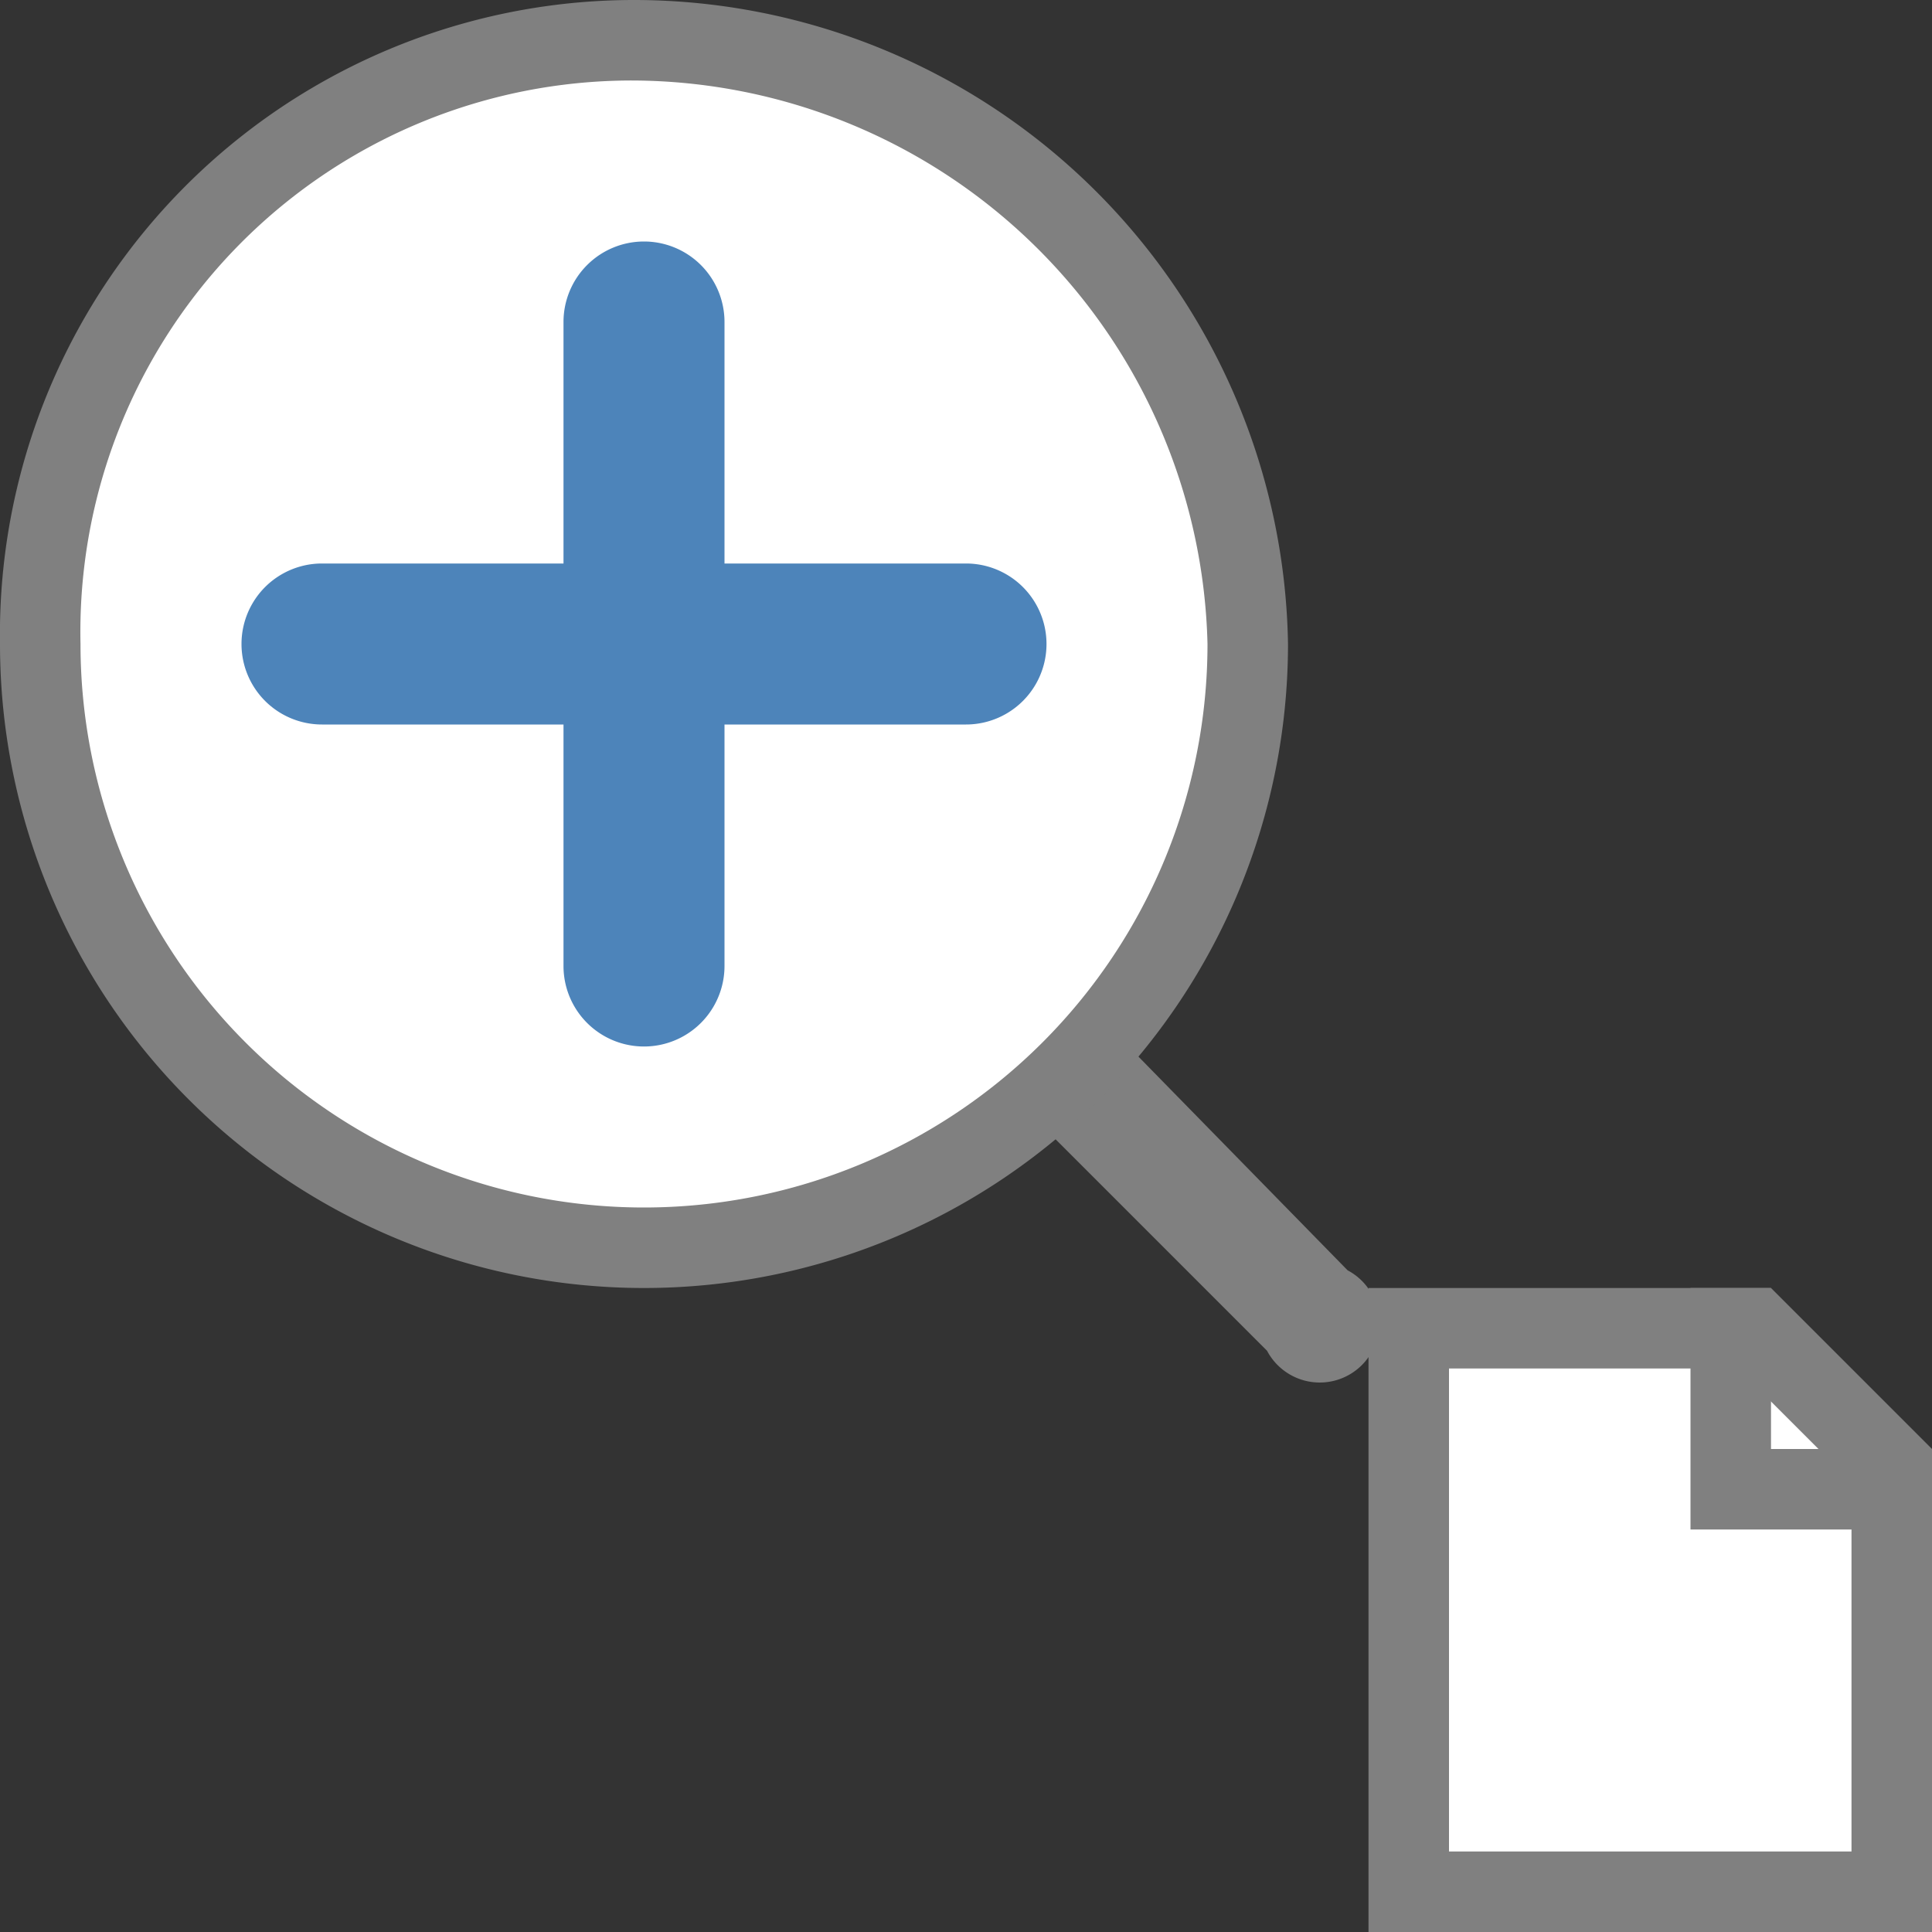 <svg id="图层_1" data-name="图层 1" xmlns="http://www.w3.org/2000/svg" viewBox="0 0 24 24"><rect x="0" y="0" width="24" height="24" fill="#333333" stroke="none"/><title>画板 3</title><path d="M16.26,16.5a.24.24,0,0,1-.17-.07L11.9,12.24a.24.24,0,0,1,0-.34.24.24,0,0,1,.17-.07.24.24,0,0,1,.17.07l4.19,4.19a.24.24,0,0,1,0,.34A.24.24,0,0,1,16.26,16.5Z" style="fill:#fff"/><path d="M12.07,11.33a.74.74,0,0,0-.52,1.26l4.19,4.19a.74.74,0,1,0,1-1L12.6,11.55a.74.74,0,0,0-.52-.22Z" style="fill:gray"/><path d="M8,15.5A7.51,7.51,0,0,1,.5,8,7.35,7.35,0,0,1,7.85.5,7.58,7.58,0,0,1,15.5,8,7.51,7.51,0,0,1,8,15.5Z" style="fill:#fff"/><path d="M7.85,1A7.17,7.17,0,0,1,15,8,7,7,0,0,1,1,8,6.85,6.85,0,0,1,7.85,1m0-1A7.88,7.88,0,0,0,0,8,8,8,0,0,0,16,8,8.13,8.13,0,0,0,7.85,0Z" style="fill:gray"/><polygon points="17.5 23.5 17.5 16.5 21.79 16.5 23.5 18.21 23.5 23.5 17.5 23.5" style="fill:#fff"/><path d="M21.59,17,23,18.41V23H18V17h3.59M22,16H17v8h7V18l-2-2Z" style="fill:gray"/><polygon points="22 16 21 16 21 18 21 19 22 19 24 19 24 18 22 18 22 16 22 16" style="fill:gray"/><path d="M4,8.5a.5.5,0,0,1,0-1h8a.5.5,0,0,1,0,1Z" style="fill:#fff"/><path d="M12,7H4A1,1,0,0,0,4,9h8a1,1,0,0,0,0-2Z" style="fill:#4d84ba"/><path d="M8,12.5a.5.5,0,0,1-.5-.5V4a.5.5,0,0,1,1,0v8A.5.5,0,0,1,8,12.5Z" style="fill:#fff"/><path d="M8,3A1,1,0,0,0,7,4v8a1,1,0,0,0,2,0V4A1,1,0,0,0,8,3Z" style="fill:#4d84ba"/></svg>